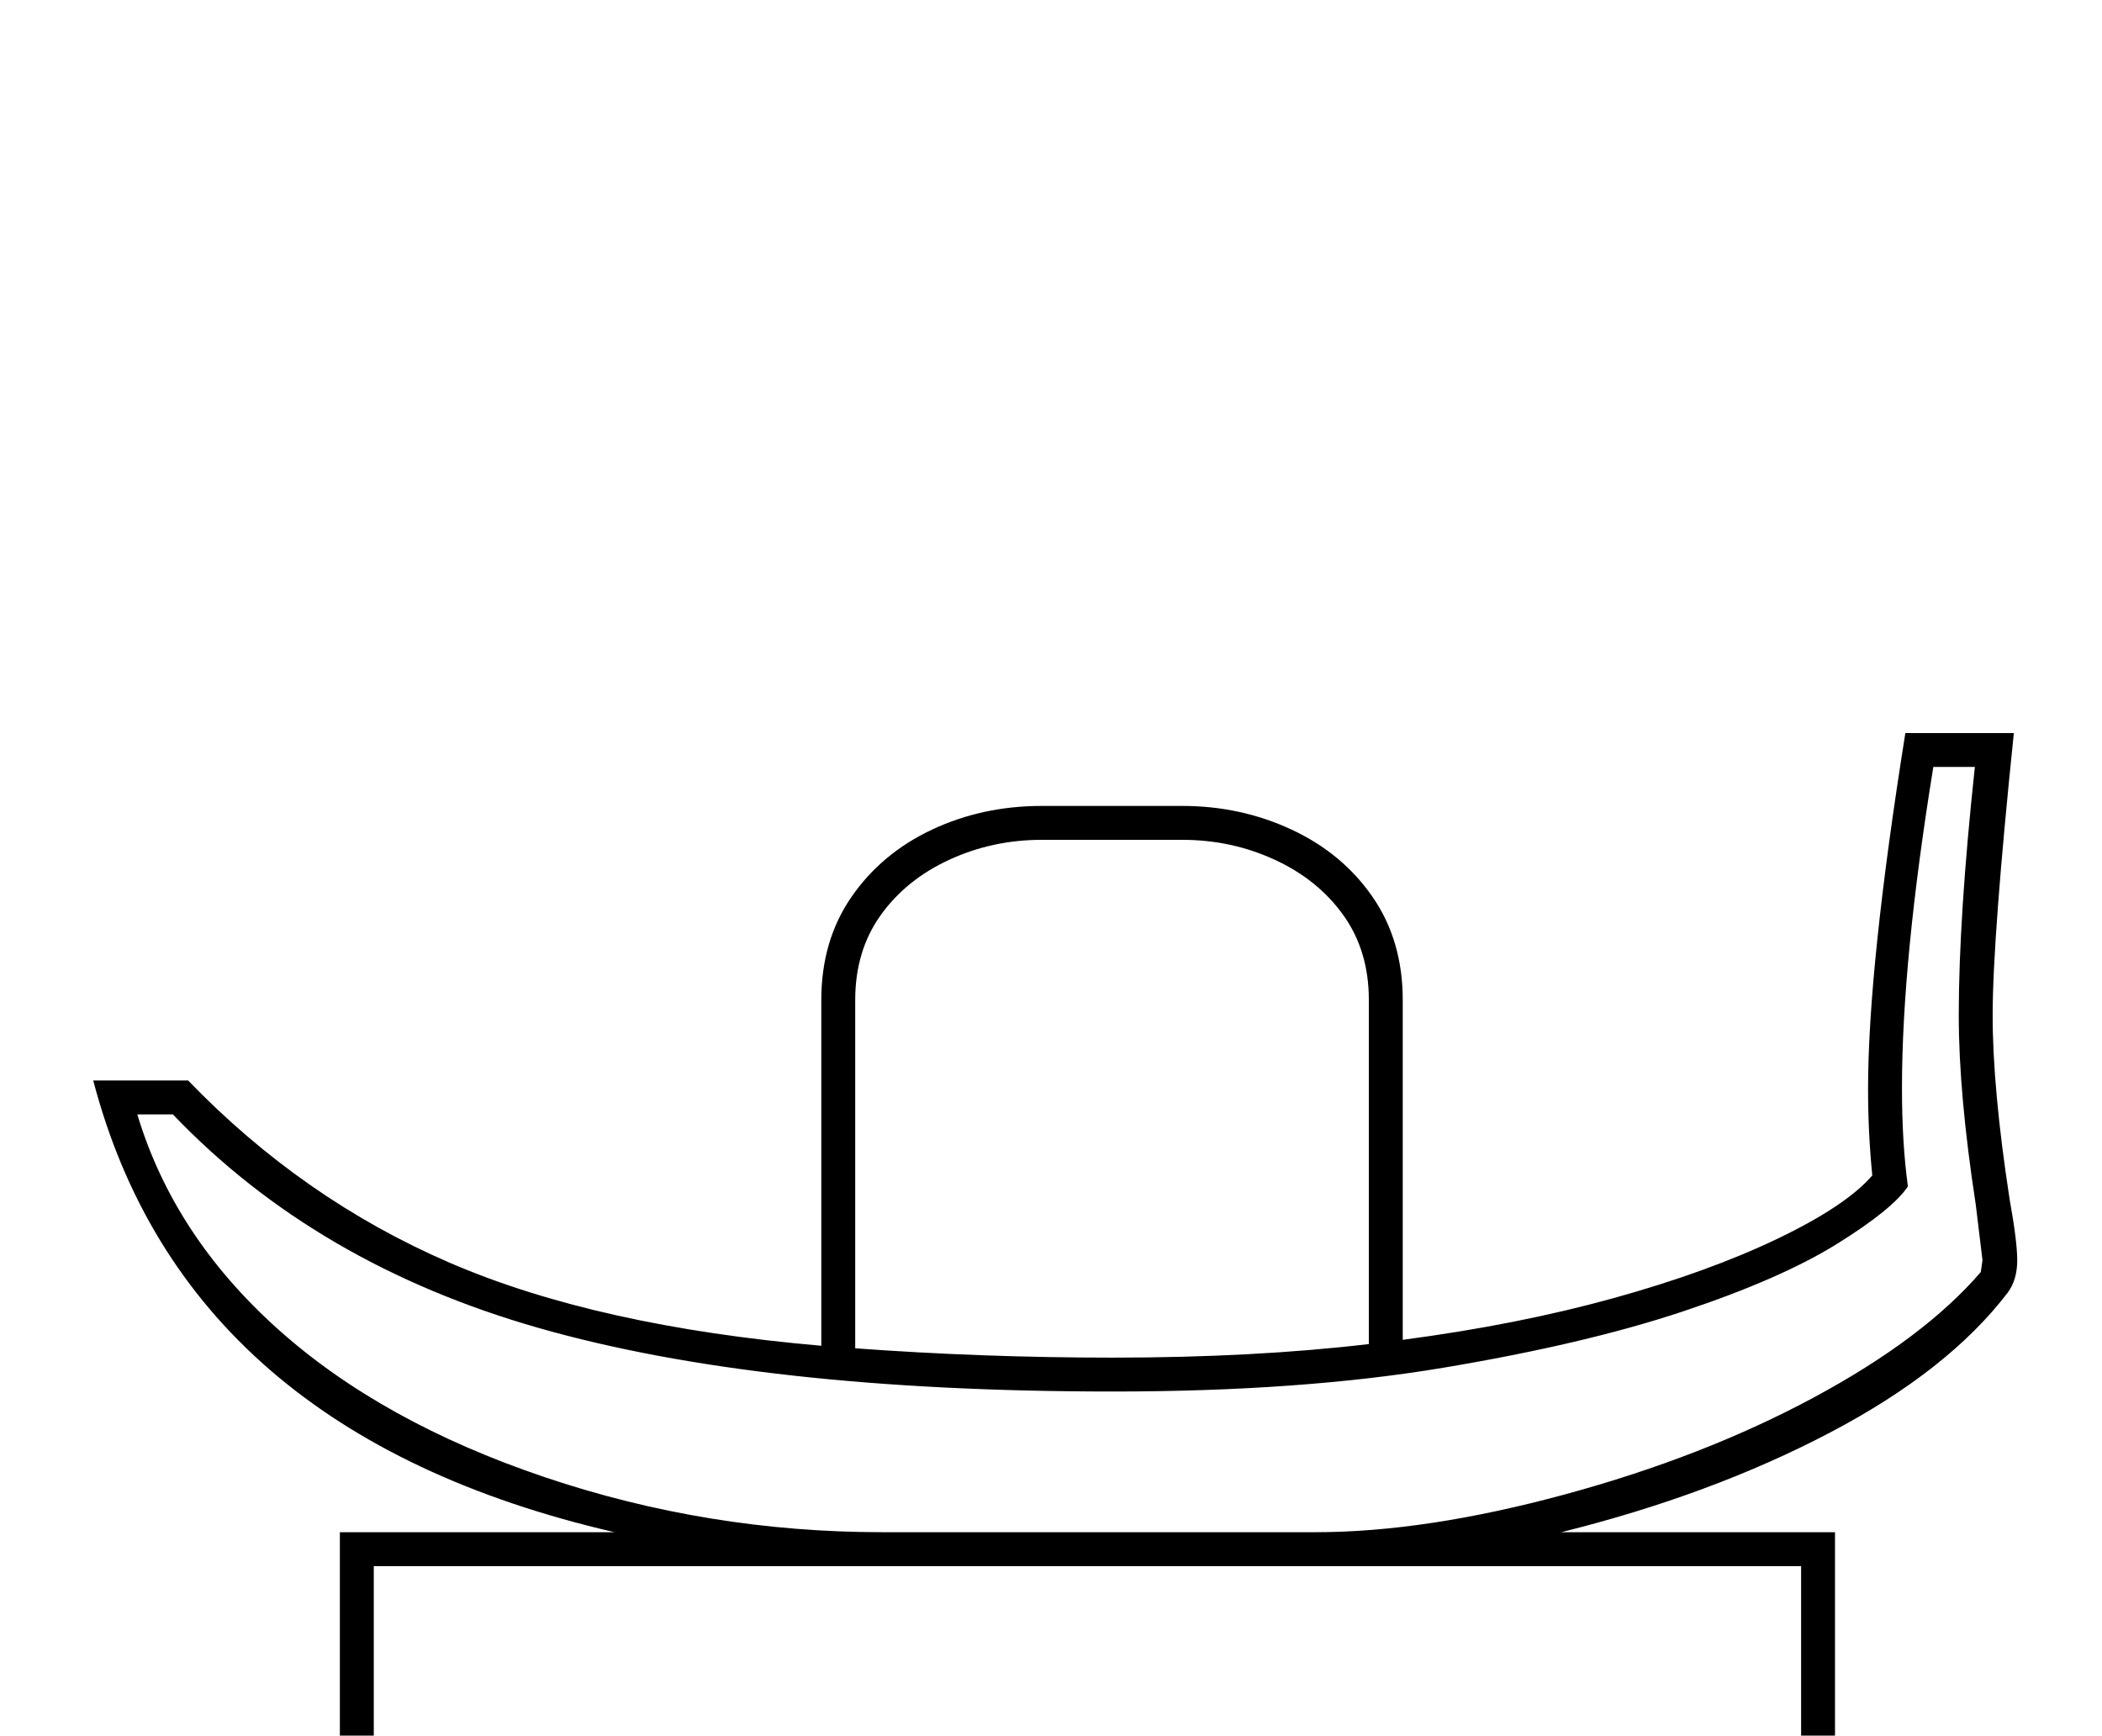 <?xml version="1.0" standalone="no"?>
<!DOCTYPE svg PUBLIC "-//W3C//DTD SVG 1.1//EN" "http://www.w3.org/Graphics/SVG/1.1/DTD/svg11.dtd" >
<svg xmlns="http://www.w3.org/2000/svg" xmlns:xlink="http://www.w3.org/1999/xlink" version="1.1" viewBox="-10 0 2480 2048">
  <g transform="scale(1, -1)" transform-origin="center">
   <path fill="currentColor"
d="M152 750q43 -143 165.5 -253t315 -175t398.5 -65h511q130 0 294 44.5t294 114.5t197 148l2 14l-8 66q-20 130 -20 223q0 116 19 293h-49q-37 -228 -37 -379q0 -65 7 -116q-18 -27 -84 -68t-181.5 -79.5t-283 -66.5t-389.5 -28q-415 0 -677.5 75t-431.5 252h-42zM2115 217
h-1684v-226h1684v226zM1303 463q166 0 302 16v406q0 58 -30 100t-81 65.5t-109 23.5h-166q-58 0 -109 -23.5t-81 -65.5t-30 -100v-411q150 -11 304 -11zM715 257q-506 117 -615 533h112q135 -140 308.5 -215t438.5 -98v408q0 70 35.5 121.5t95 79.5t129.5 28h166
q69 0 129 -28t95.5 -79.5t35.5 -121.5v-401q136 18 248 49t193.5 70t112.5 75q-5 50 -5 102q0 144 44 420h128q-25 -242 -25 -333q0 -87 20 -217q9 -50 9 -72q0 -23 -11 -38q-70 -92 -210 -165.5t-317 -117.5h323v-306h-1764v306h324z" />
  </g>

</svg>
